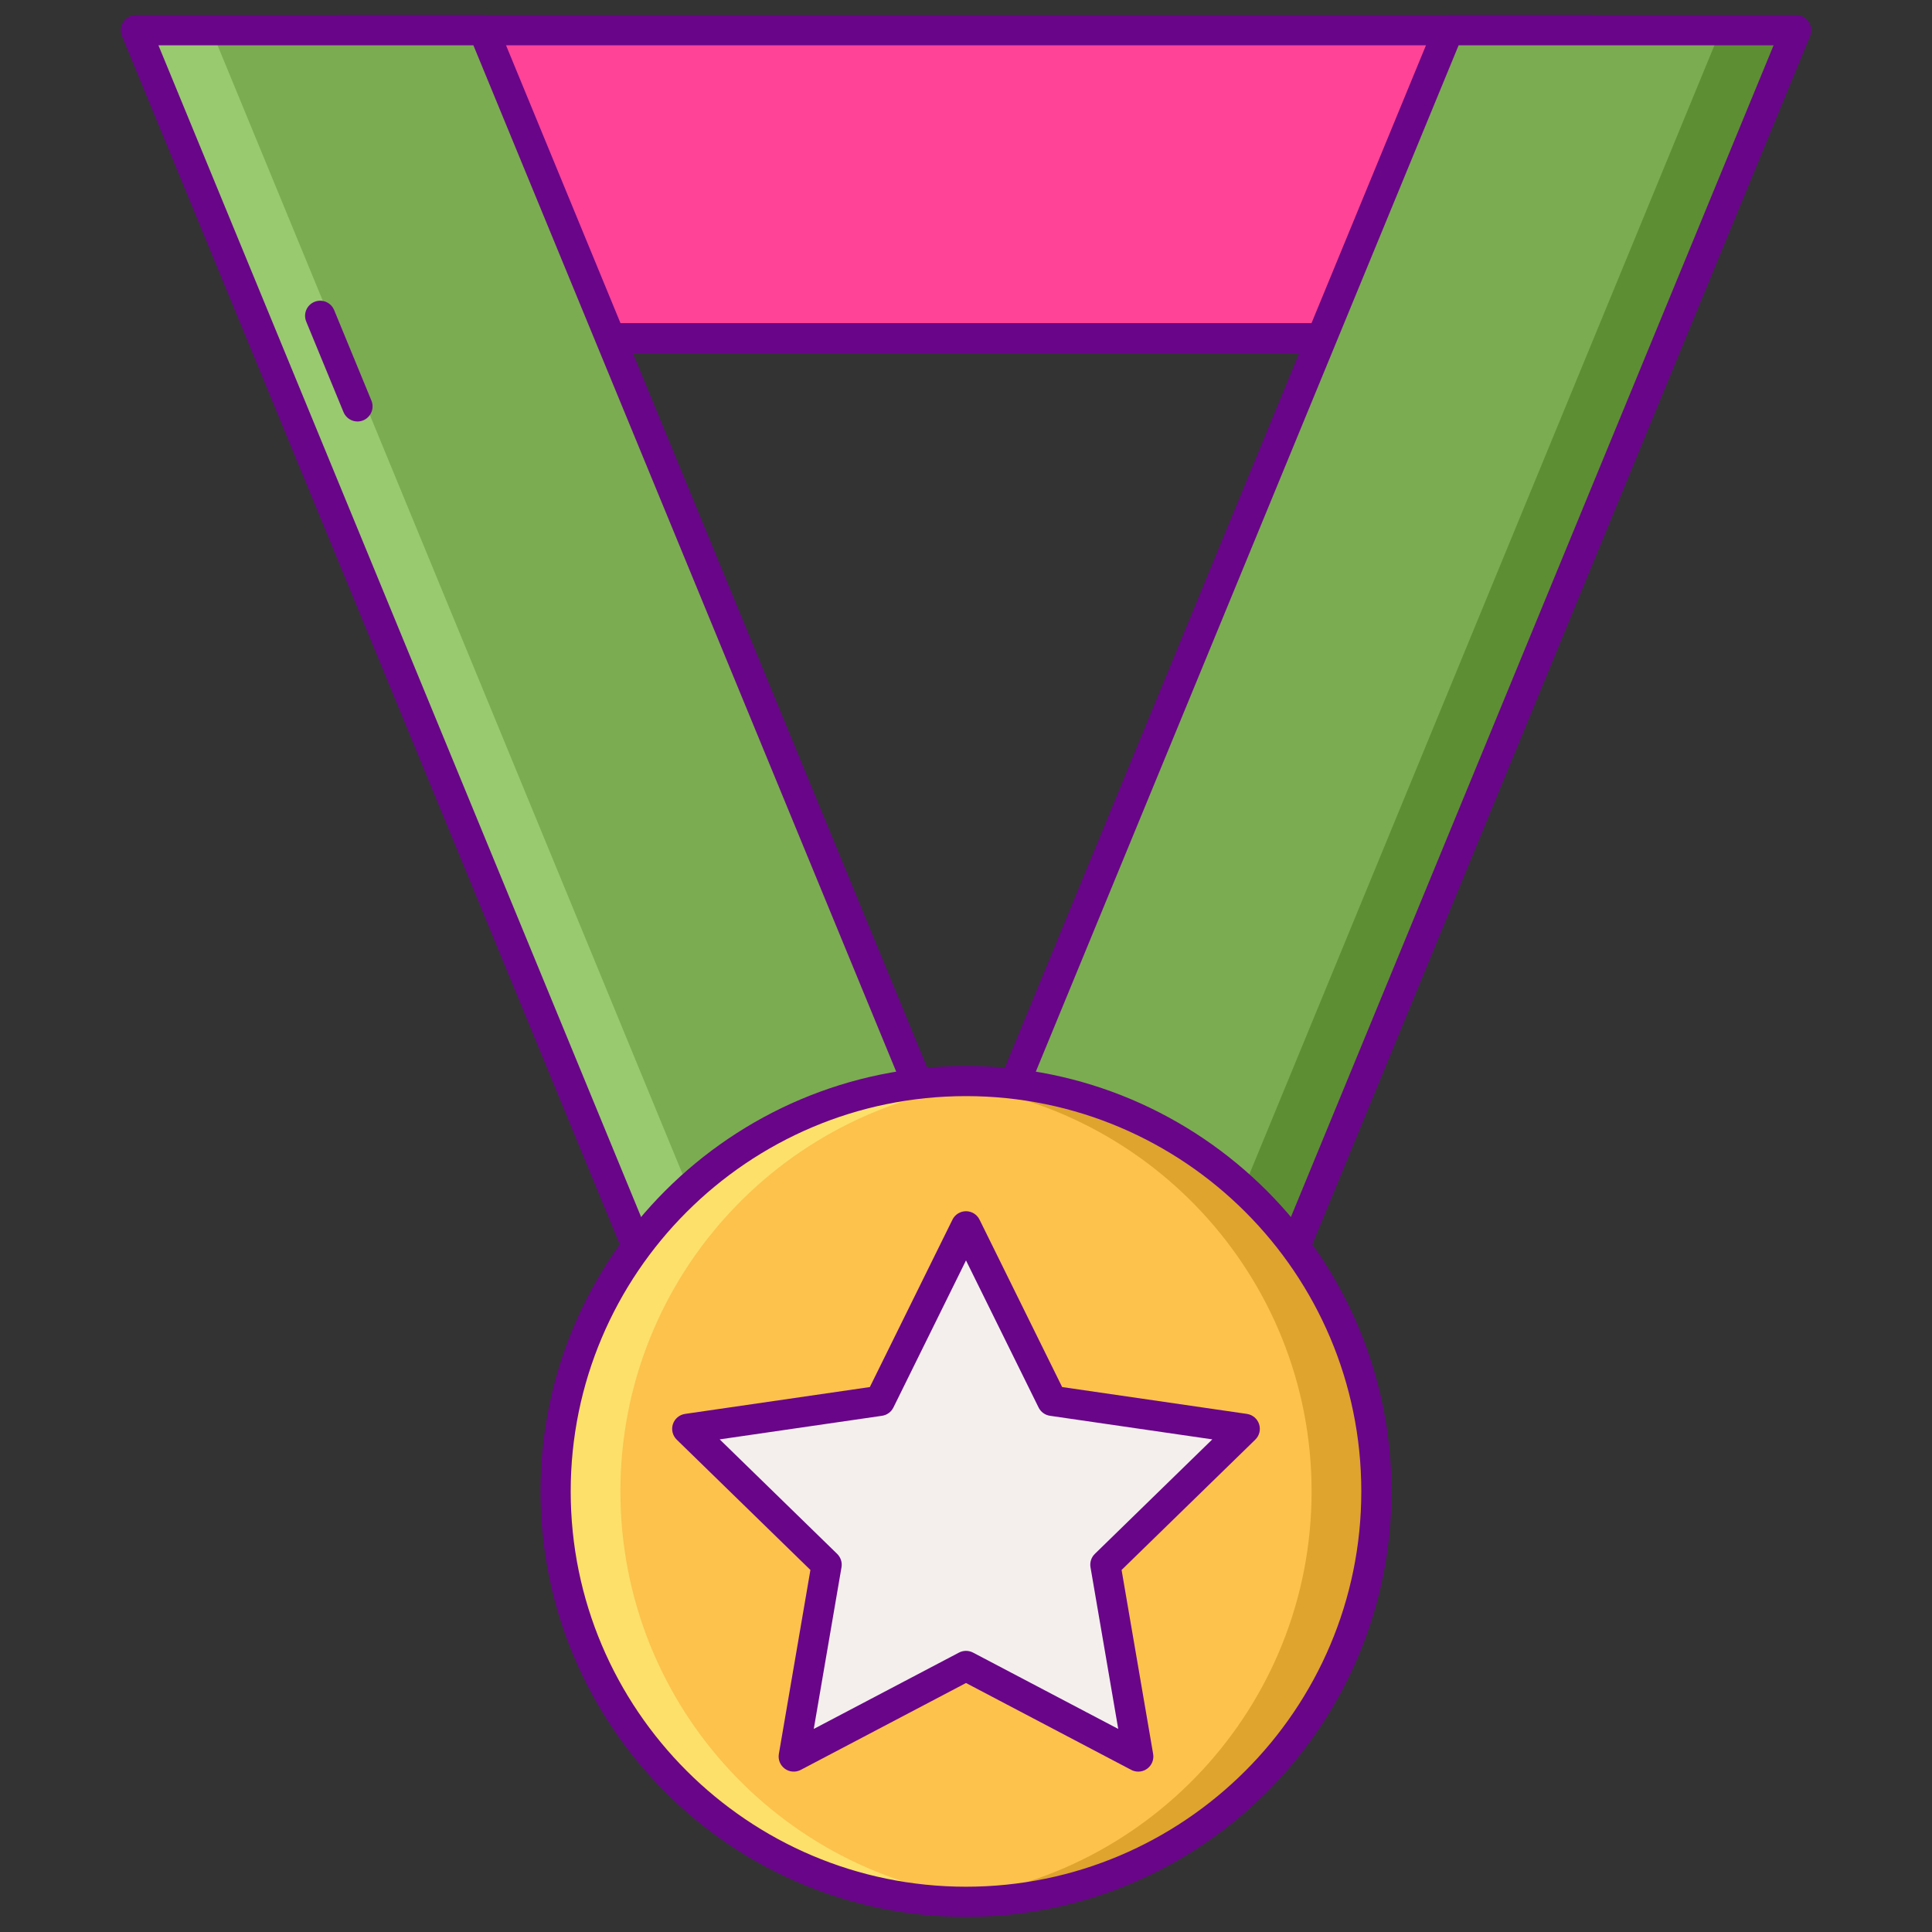 <svg id="Layer_1" enable-background="new 0 0 256 256" height="512" viewBox="0 0 256 256" width="512" xmlns="http://www.w3.org/2000/svg"><rect x="0" y="0" width="256" height="256" fill="#333333" stroke="none"/><path d="m45.092 4h165.816v40.815h-165.816z" fill="#ff4397"/><path d="m210.908 46.815h-165.816c-1.104 0-2-.896-2-2v-40.815c0-1.104.896-2 2-2h165.815c1.104 0 2 .896 2 2v40.815c.001 1.104-.895 2-1.999 2zm-163.816-4h161.815v-36.815h-161.815z" fill="#690589"/><path d="m104.969 215.113h46.062l86.965-211.113h-46.061z" fill="#7bac51"/><path d="m151.031 215.113h-46.062l-86.965-211.113h46.061z" fill="#7bac51"/><path d="m18.004 4 86.965 211.113h10l-86.965-211.113z" fill="#99ca6f"/><path d="m237.996 4-86.965 211.113h-10l86.965-211.113z" fill="#5d8e33"/><g fill="#690589"><path d="m151.031 217.113h-46.062c-.811 0-1.541-.489-1.849-1.238l-86.965-211.113c-.254-.617-.184-1.32.188-1.875.37-.554.993-.887 1.661-.887h46.061c.811 0 1.541.489 1.849 1.238l86.966 211.113c.254.617.184 1.32-.188 1.875-.371.554-.994.887-1.661.887zm-44.722-4h41.735l-85.318-207.113h-41.735z"/><path d="m47.367 55.848c-.787 0-1.532-.467-1.85-1.239l-4.943-12c-.421-1.021.066-2.19 1.087-2.611s2.19.066 2.611 1.087l4.943 12c.421 1.021-.066 2.19-1.087 2.611-.249.103-.507.152-.761.152z"/><path d="m151.031 217.113h-46.062c-.667 0-1.291-.333-1.662-.887-.372-.555-.442-1.258-.188-1.875l86.967-211.113c.309-.749 1.039-1.238 1.849-1.238h46.061c.667 0 1.291.333 1.662.887.372.555.442 1.258.188 1.875l-86.966 211.113c-.309.749-1.039 1.238-1.849 1.238zm-43.075-4h41.735l85.318-207.113h-41.735z"/></g><ellipse cx="128" cy="197.621" fill="#fcc24c" rx="54.379" ry="54.379" transform="matrix(.163 -.987 .987 .163 -87.859 291.656)"/><path d="m128 143.241c-1.447 0-2.875.074-4.293.185 28.024 2.191 50.086 25.608 50.086 54.195 0 28.586-22.062 52.004-50.086 54.195 1.418.111 2.847.184 4.293.184 30.033 0 54.379-24.347 54.379-54.379s-24.346-54.38-54.379-54.38z" fill="#dea42e"/><path d="m128 252c1.447 0 2.875-.073 4.293-.184-28.024-2.191-50.086-25.609-50.086-54.195s22.062-52.004 50.086-54.195c-1.418-.111-2.846-.185-4.293-.185-30.033 0-54.379 24.347-54.379 54.379s24.346 54.38 54.379 54.38z" fill="#fce06a"/><path d="m128 254c-31.088 0-56.379-25.292-56.379-56.379s25.291-56.38 56.379-56.38 56.379 25.292 56.379 56.379-25.291 56.38-56.379 56.38zm0-108.759c-28.882 0-52.379 23.497-52.379 52.379s23.497 52.38 52.379 52.38 52.379-23.497 52.379-52.379-23.497-52.38-52.379-52.38z" fill="#690589"/><path d="m128 220.747-22.827 12.001 4.359-25.418-18.467-18.002 25.521-3.708 11.414-23.127 11.414 23.127 25.521 3.708-18.467 18.002 4.359 25.418z" fill="#f4efed"/><path d="m150.828 234.748c-.318 0-.638-.076-.931-.229l-21.897-11.512-21.897 11.512c-.673.354-1.49.295-2.106-.152-.616-.448-.924-1.206-.795-1.956l4.182-24.382-17.716-17.269c-.545-.531-.741-1.326-.506-2.05s.861-1.251 1.615-1.361l24.481-3.558 10.948-22.184c.337-.683 1.032-1.115 1.793-1.115s1.457.432 1.793 1.115l10.948 22.184 24.481 3.558c.753.109 1.379.637 1.615 1.361.235.724.039 1.519-.506 2.05l-17.715 17.268 4.182 24.382c.129.75-.18 1.508-.795 1.956-.347.253-.76.382-1.174.382zm-22.828-16.001c.32 0 .639.077.931.229l19.241 10.115-3.675-21.424c-.111-.648.104-1.311.575-1.77l15.566-15.173-21.512-3.126c-.651-.094-1.214-.503-1.506-1.094l-9.62-19.492-9.62 19.493c-.292.59-.854 1-1.506 1.094l-21.512 3.126 15.566 15.173c.471.459.687 1.122.575 1.77l-3.675 21.424 19.241-10.115c.292-.153.611-.23.931-.23z" fill="#690589"/></svg>